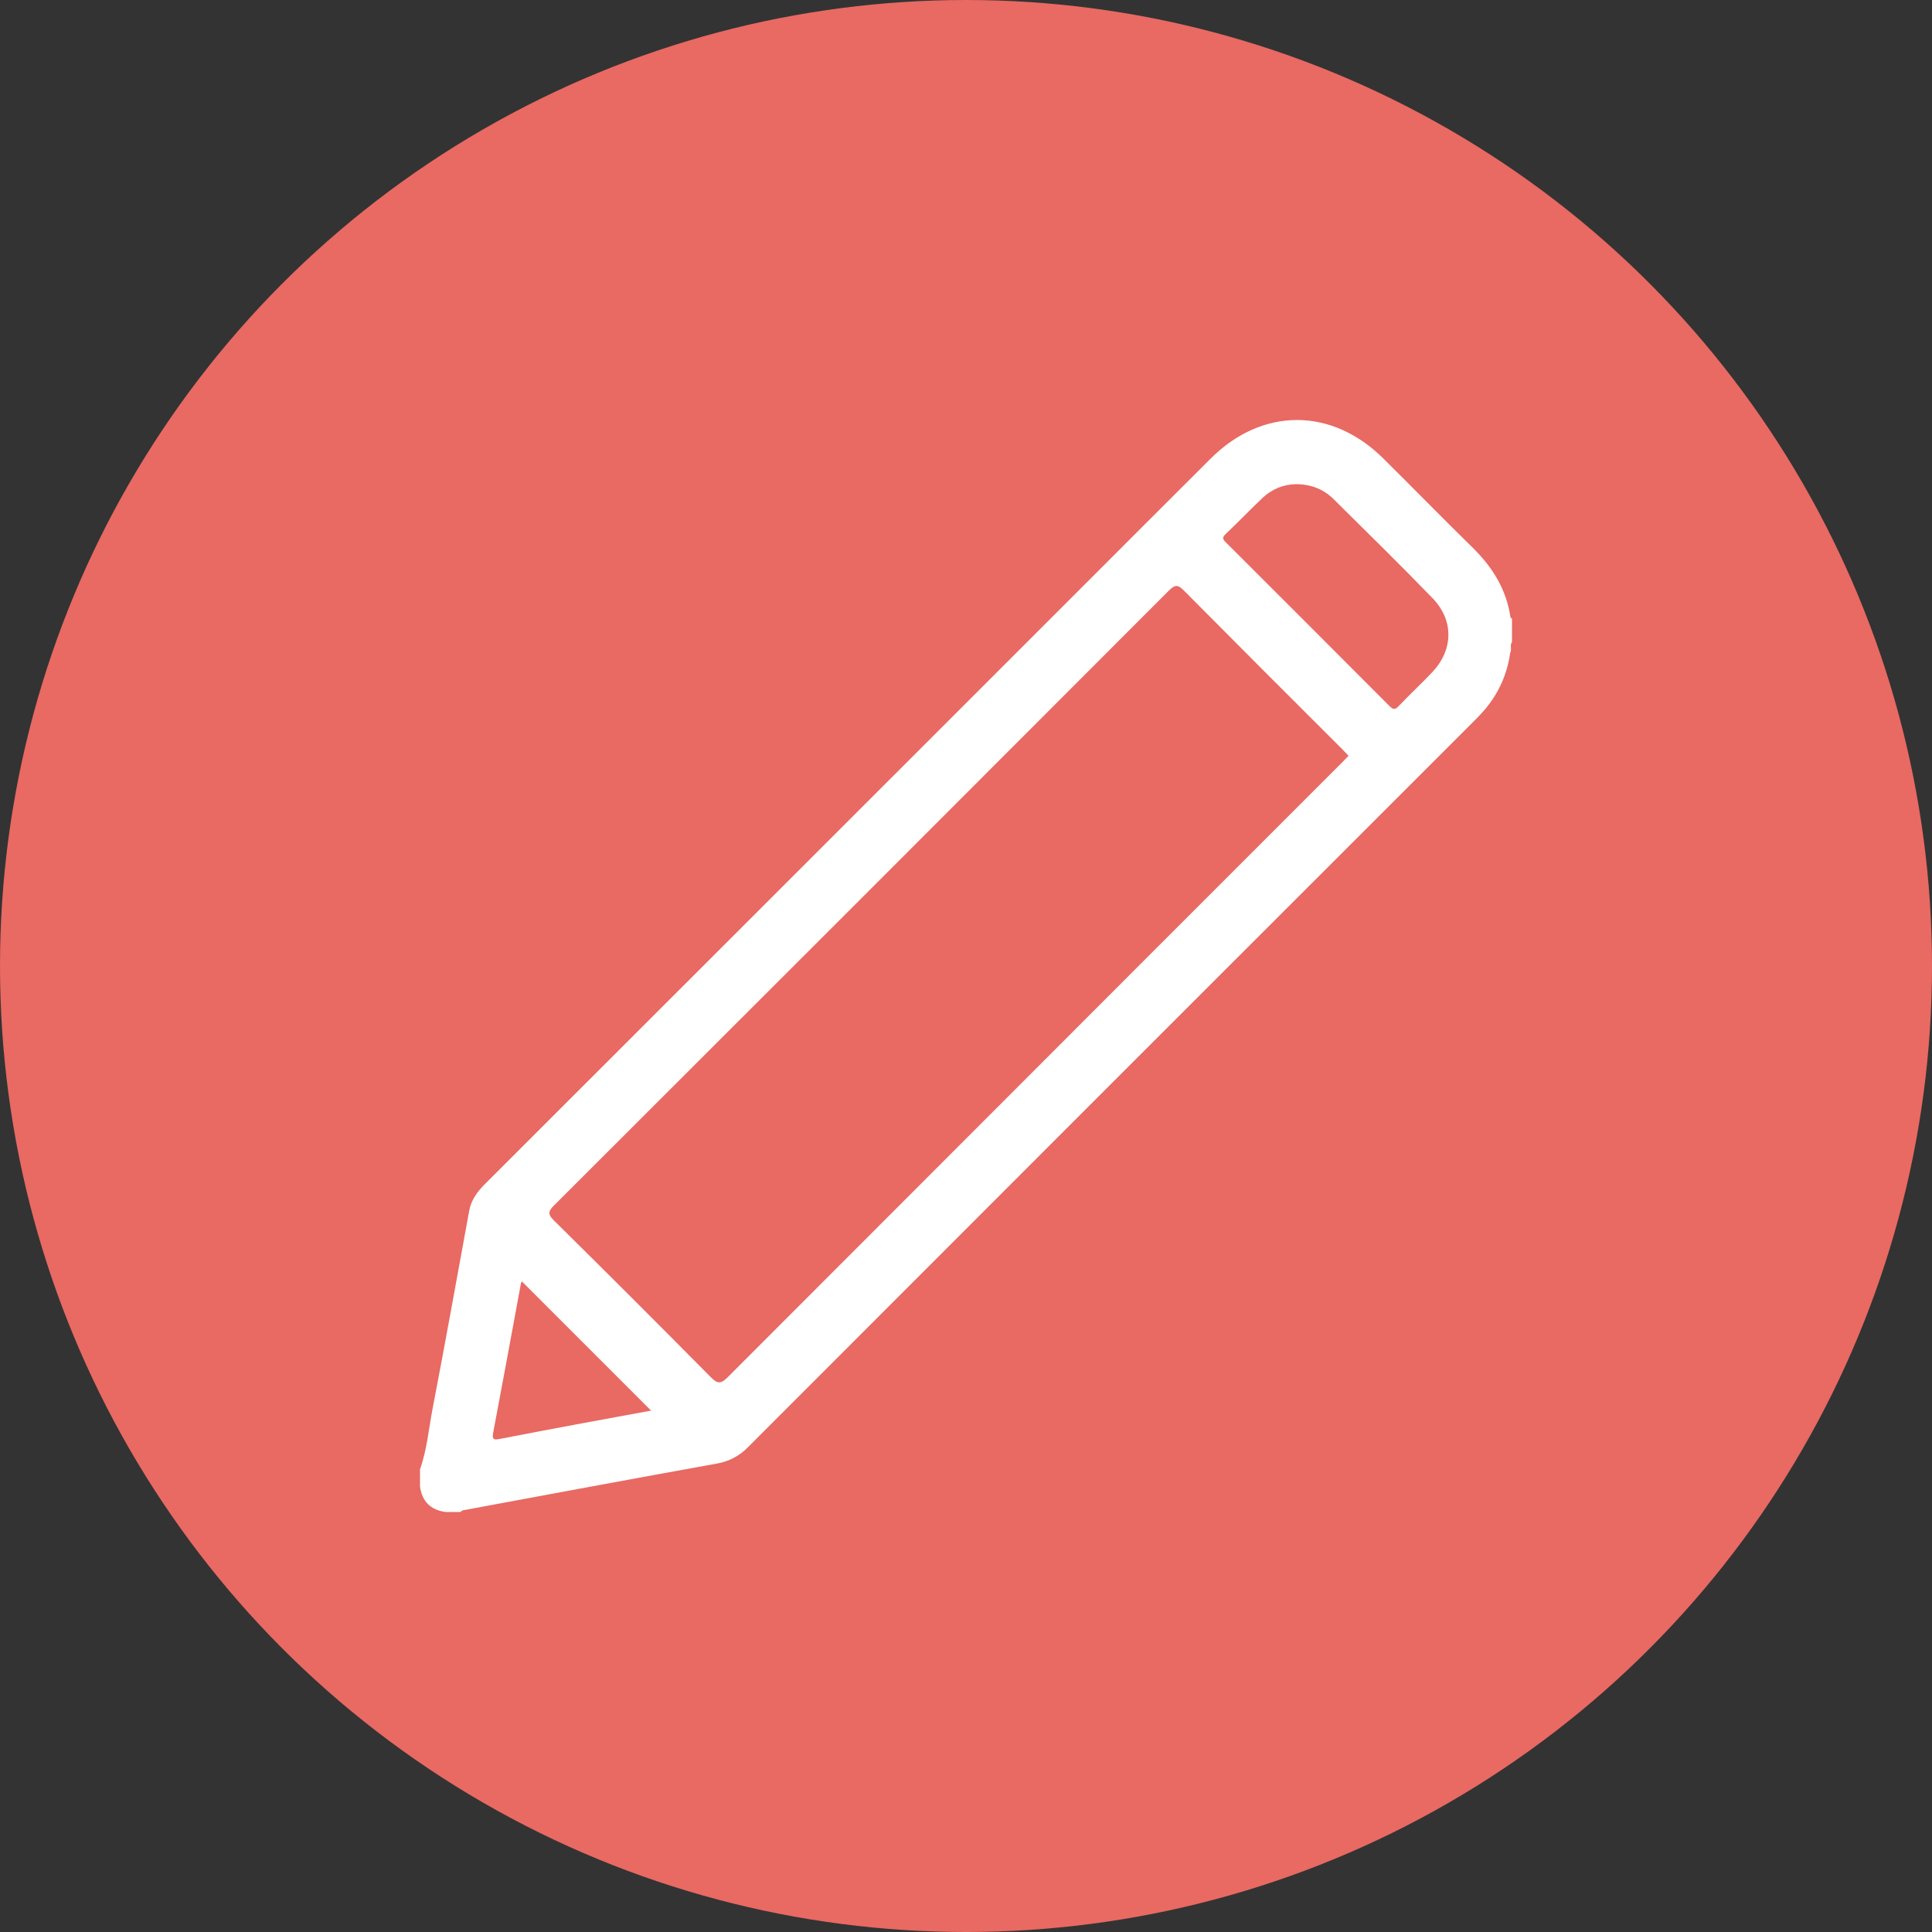 <svg width="23" height="23" viewBox="0 0 23 23" fill="none" xmlns="http://www.w3.org/2000/svg">
<rect x="0" y="0" width="23" height="23" fill="#333333" stroke="none"/>
<circle cx="11.5" cy="11.5" r="11.5" fill="#E96963"/>
<path d="M18 7.364C17.994 7.359 17.983 7.355 17.982 7.35C17.933 7.012 17.763 6.745 17.523 6.511C17.169 6.165 16.824 5.81 16.472 5.462C15.855 4.847 15.027 4.846 14.412 5.46C13.882 5.989 13.352 6.518 12.823 7.048C10.474 9.397 8.126 11.745 5.776 14.093C5.685 14.184 5.61 14.282 5.586 14.413C5.441 15.202 5.3 15.992 5.148 16.78C5.103 17.018 5.082 17.262 5 17.492V17.695C5.024 17.874 5.126 17.976 5.305 18H5.482C5.492 17.993 5.5 17.982 5.51 17.98C6.519 17.793 7.527 17.605 8.537 17.423C8.679 17.398 8.809 17.329 8.908 17.225C11.78 14.35 14.654 11.476 17.53 8.602C17.577 8.555 17.625 8.507 17.669 8.455C17.837 8.263 17.944 8.026 17.978 7.773C18.002 7.733 17.97 7.683 18 7.643V7.364ZM6.941 16.942C6.609 17.004 6.277 17.066 5.945 17.131C5.874 17.145 5.857 17.131 5.871 17.057C5.983 16.464 6.093 15.87 6.202 15.277C6.204 15.269 6.208 15.262 6.213 15.255L7.751 16.793C7.485 16.842 7.213 16.892 6.941 16.942ZM15.972 9.082L13.496 11.558C11.884 13.171 10.273 14.784 8.662 16.397C8.577 16.482 8.537 16.471 8.46 16.393C7.841 15.768 7.219 15.146 6.593 14.528C6.522 14.457 6.524 14.422 6.593 14.353C9.036 11.914 11.476 9.474 13.915 7.031C13.993 6.953 14.027 6.962 14.098 7.034C14.721 7.662 15.346 8.288 15.973 8.913C16 8.939 16.025 8.967 16.054 8.998C16.023 9.028 15.998 9.056 15.972 9.082ZM17.051 8.002C16.92 8.14 16.78 8.27 16.649 8.408C16.605 8.454 16.582 8.446 16.541 8.405C15.893 7.755 15.244 7.105 14.594 6.457C14.556 6.42 14.548 6.399 14.59 6.359C14.74 6.216 14.884 6.066 15.035 5.923C15.141 5.824 15.279 5.767 15.424 5.764C15.607 5.764 15.755 5.823 15.874 5.94C16.271 6.333 16.67 6.724 17.058 7.125C17.31 7.389 17.301 7.737 17.051 8.002Z" fill="white"/>
</svg>
